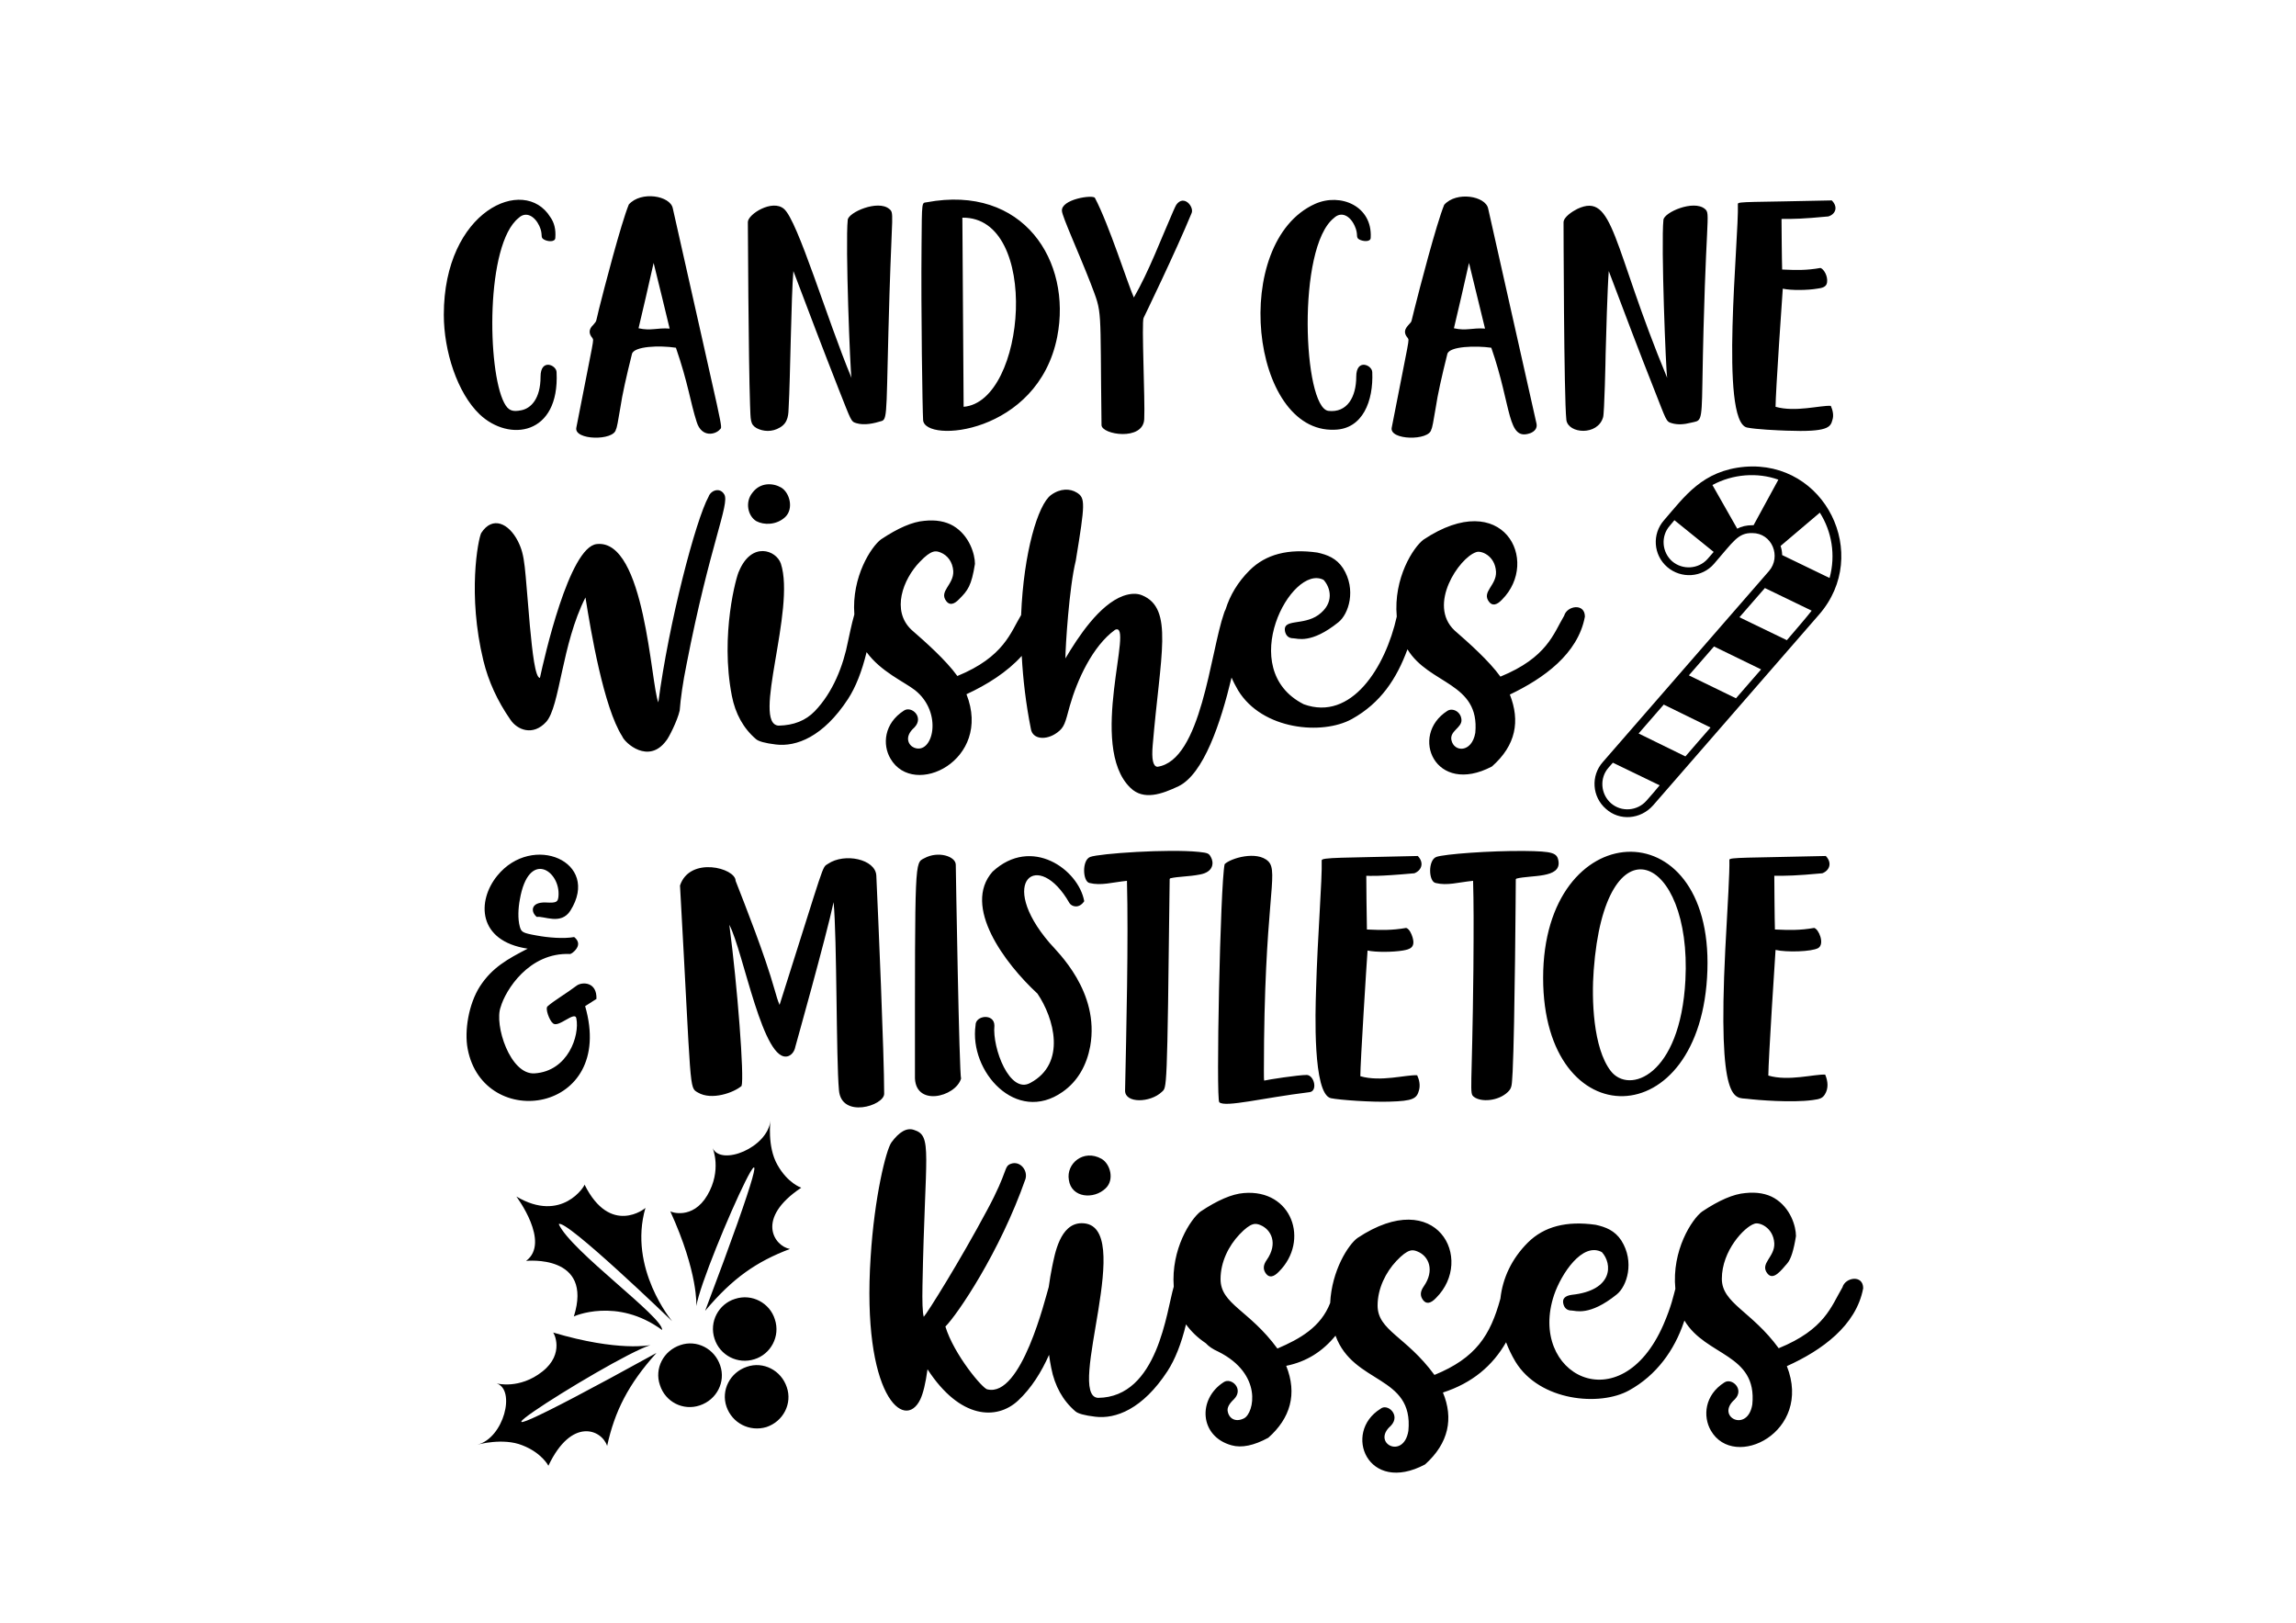 <?xml version="1.0" encoding="utf-8"?>
<!-- Generator: Adobe Illustrator 21.0.2, SVG Export Plug-In . SVG Version: 6.00 Build 0)  -->
<svg version="1.1" id="Layer_1" xmlns="http://www.w3.org/2000/svg" xmlns:xlink="http://www.w3.org/1999/xlink" x="0px" y="0px"
	 viewBox="0 0 731 516.6" style="enable-background:new 0 0 731 516.6;" xml:space="preserve">
<g>
	<path d="M176.8,75.7c0,1.4-2.4,1.3-3.7,0.5c-1.2-0.7-0.1-1.5-1.4-4.3c-1.4-3-4.2-4.8-6.6-2.5c-10.5,8.4-10,48.4-4.6,58.8
		c1.3,2.5,2.6,3,5.5,2.4c3-0.6,6.1-3.6,6.1-10.7c0-5.9,5.1-3.7,5.1-1.4c1,20.1-15.1,22.3-24.5,13.4c-7.1-6.8-11.4-20.1-11.4-31.7
		c0-33.2,25.6-44.5,33.9-31.1C176.5,70.9,177,73.1,176.8,75.7z M215.2,110.7c-5.2-0.8-13.4-0.5-14,2c-1.8,7.2-3.1,13-3.7,17.1
		c-0.7,4.2-1.1,6.5-1.4,6.9c-0.6,3.7-13.5,3.5-12.6-0.6c5.8-29.7,5.6-27.5,5.1-28.5c-1.2-1.4-1.2-2.8,0.3-4.2c1.2-1.5,0.7-0.5,1.8-5
		c1.6-6.4,7-27.2,9.5-33.3c3.9-4.4,13.2-2.8,14,1.2c16.6,74,15.9,69.3,15,70.4c-1.3,1.6-5.8,2.8-7.4-2.4
		C219.8,128.1,219.1,122,215.2,110.7z M203.3,104.5c4,0.9,5.8-0.2,9.9,0.1c0,0-4.8-19.9-5.1-20.9C205.9,93.4,205.3,96.1,203.3,104.5
		z M283.2,93.4c-1.1,36.4-0.5,39.9-2.4,40.6c-2.6,0.8-5.6,1.5-8.2,0.7c-1.7-0.5-1.6-0.8-5.5-10.6c-5.1-13-9.4-24.3-14.5-37.8
		c-0.7,7.7-1,34.7-1.5,43.2c-0.1,2.2,0,5-2.8,6.6c-2.5,1.5-5.3,1.3-7.4,0.2c-2.1-1.2-1.9-2.6-2.1-7.4c-0.5-14.2-0.7-58.2-0.7-58.2
		c0-2.5,7.8-7.4,11.5-4.2c4.4,3.7,13.7,35.1,21.5,53.8c-0.4-1.7-2-42.6-1.2-50.3c0.2-2.4,9.6-6.5,13.2-3.5
		C284.7,67.8,284,67.6,283.2,93.4z M293.9,133.7c-0.2-3-0.7-34.5-0.5-55.5c0.1-14.7,0.1-13.5,1.6-13.8c30.9-5.8,46.3,18.8,41.6,42.8
		C330.5,138.3,294.3,141.2,293.9,133.7z M306.8,129.5c20-1.6,24.5-60.6-0.4-60.2L306.8,129.5z M361,94.7c4.8-8.3,8.8-19,12.5-27.4
		c0.5-1.1,0.8-1.8,1-2.1c2.4-3.4,5.7,0.6,4.9,2.6c-5.1,12.4-15.3,33.4-15.3,33.4c-0.7,1.3,0.5,26.3,0.2,32.2
		c-0.3,7.1-13.6,5-13.6,1.9c-0.5-39.1,0.4-34.9-3.5-45.2c-3.9-10-8.9-20.9-9.1-22.9c-0.4-3.8,9.9-5.3,10.5-4.2
		C353.1,71.5,359.2,90.8,361,94.7z M436.4,75.7c0,1.4-2.5,1.2-3.7,0.5s-0.1-1.5-1.4-4.3c-1.5-3.3-4.3-4.7-6.6-2.5
		c-11.9,9.4-9.8,60.2-1.8,61.4c6,0.7,8.9-4.4,8.9-10.9c0-5.9,5.1-3.7,5.1-1.4c0.4,9.1-3,18.1-12,18.3c-26.8,1.1-33.3-59.7-6.2-71.9
		C426.8,61.3,437,65.6,436.4,75.7z M474.8,110.7c-4.8-0.7-13.4-0.5-14,2c-1.8,7.2-3.1,13-3.7,17.1c-0.7,4.2-1.1,6.5-1.4,6.9
		c-0.6,3.7-13.5,3.5-12.6-0.6c5.8-29.7,5.6-27.5,5.1-28.5c-2-2.3-0.1-3.7,0.9-4.9c0.4-0.5,0.2-0.3,1.2-4.2c1.6-6.4,7-27.2,9.5-33.3
		c3.9-4.4,13.2-2.8,14,1.2l15.4,68.5c0.3,1.5-0.7,2.5-2,3C479.8,140.5,481.4,129.7,474.8,110.7z M462.9,104.5c4,0.9,5.8-0.2,9.9,0.1
		c-0.1-0.5-5-20.4-5.1-20.9C465.5,93.3,464.9,96.2,462.9,104.5z M542,122.4c-0.2,12.6-0.5,11.4-3.8,12.2c-1.9,0.5-4.1,0.7-6,0.1
		c-1.8-0.5-1.7-1-5.5-10.6c-5-12.6-9.2-23.8-14.5-37.8c-0.4,4.7-0.9,21.9-1,26.4c0,1.3-0.4,19-0.8,20.1c-1.7,6-11.1,5.3-11.7,0.9
		c-0.8-7.2-0.9-62.9-0.9-62.9c0-1.7,2.8-3.5,4.4-4.3c11.7-5.5,11,11.4,28.6,53.8c-0.4-1.7-2-42.5-1.2-50.3c0.2-2.4,9.6-6.5,13.2-3.5
		C544.8,68.2,542.9,68.4,542,122.4z M583.2,63.8c2.1,2.1,1.2,4.4-1.1,5.1c-8.4,0.8-10.8,0.8-14.9,0.8c0,1.1,0.1,13.5,0.2,16.1
		c4.5,0.2,7.7,0.3,12.2-0.5c1,0.3,2.4,2.5,2.1,4.6c-0.2,1.5-1.6,1.8-3.2,2c-2.9,0.5-8.2,0.6-10.9,0c-0.1,1.1-2.3,33.2-2.3,37.6
		c6.3,1.8,14.2-0.5,17.6-0.3c0.6,1.4,1,3,0.5,4.5c-0.6,2.3-1.4,3.9-14.6,3.4c-2.8-0.1-9.7-0.4-12.6-1c-8.8-2-2.5-60.4-2.9-71.2
		C553.3,64.1,557.6,64.4,583.2,63.8z"/>
	<path d="M152.8,314c3.9-6,8.8-8.7,15.2-12c-16-2.4-16.2-15.2-9.7-23.2c11.2-13.8,33.1-4.5,23.3,11.1c-3,4.7-8.4,1.6-10.7,2
		c-2-1.6-2-4.8,2.9-4.6c3.5,0.2,3.8-0.2,4-1.9c0.8-8.1-9.5-15.3-12.3,1c-0.5,2.6-0.7,6.1,0,8.6c0.5,1.7,0.8,2,5.3,2.8
		c3.7,0.7,8.7,1.1,12,0.5c1.4,1.1,1.6,2.4,0.8,3.6c-0.7,1.1-1.8,1.8-2.1,1.8c-13.1-0.6-20.6,11.6-22.1,16.9
		c-2.1,5.6,3,21.6,10.8,21.1c10.7-0.7,14.4-12.1,13.3-17.5c-0.4-2.6-5.9,3.3-7.5,1.5c-1-0.7-2.6-4.8-1.6-5.4c1.9-1.7,6-4.1,9.3-6.6
		c1.8-1.2,6.4-1.1,6.2,4.3l-3.6,2.3c9.9,34.3-32.4,40.1-37.4,13.6C147.8,328.2,149.2,319.6,152.8,314z M265.4,287.2
		c-2.4,11.2-12.1,45.7-12.2,46.1c-0.2,1.1-0.9,2.4-2.2,2.9c-8,2.8-14.3-33.3-18.8-41.8c2.6,19.6,4.8,48.6,3.9,51.3
		c-2.4,2.1-9.5,4.7-13.9,2.1c-2.9-1.7-2,0.2-5.7-65.9c3.1-9.4,17.7-5.6,17.7-1.5c3.2,8.2,9.3,23.6,12.4,34.6
		c0.5,1.8,1.1,3.8,1.6,4.9c14.7-46.2,13.4-43.6,15.4-44.9c5.3-3.6,15.1-1.5,15.4,3.7c0.6,13,2.5,57,2.5,69.5c0,3.8-13.7,8-14.4-1.2
		C266.2,337.2,266.5,298.7,265.4,287.2z M291.3,342.4c0-69.3-0.1-67.6,3-69.2c4.4-2.4,10-0.6,10,2.1c0,0.8,1.1,67.4,1.7,68
		C304.3,349.3,290.9,352.6,291.3,342.4z M316.6,326.5c-0.7,7.2,4.9,22,11.5,18.2c11.5-6.2,7.5-20.6,2.2-28.4
		c-10.4-9.6-24-27.8-14.3-38.8c12.4-11.5,27.4-0.7,29.2,9.4c-1.7,2.5-4,1.7-4.7,0.6c-9.9-17.4-23.3-7.1-6.3,12.7
		c2.5,2.9,16,15.5,12.9,32.9c-1.1,5.9-3.9,11.1-8.8,14.5c-14.8,10.4-29.8-6.6-27.7-21.2C310.5,323.2,316.6,322.5,316.6,326.5z
		 M369.9,347.6c-3.7,3.5-11.7,3.7-11.7-0.4c0.4-18.6,1.1-48.2,0.6-66.8c-4.8,0.5-8.2,1.6-11.9,0.7c-2.2-0.4-2.5-7.3,0.2-8.3
		c2.9-1.1,24.9-2.6,34.6-1.6c2.9,0.3,3.2,0.5,3.8,1.6c1,1.7,1,4.8-3.5,5.6c-3.6,0.7-6.9,0.6-9.4,1.2l-0.2,0.2
		C371.6,349.1,371.5,346,369.9,347.6z M402.4,340.9c0,1.8,0,2.8,0.1,3.1c1.1-0.3,10.8-1.8,13.6-1.8c2.4,0.2,3.5,5.3,0.7,5.5
		c-14.7,1.8-26.7,4.9-28.6,3.2c-1.1-0.8,0.3-69.4,1.7-75.8c1.9-1.9,10.3-4.4,13.9-0.9C407.3,277.7,402.4,287,402.4,340.9z
		 M451.4,272.5c2.1,2.2,1.2,4.6-1.1,5.5c-12.1,1.1-14.2,0.8-15.3,0.8c0,1.1,0.1,14.3,0.2,17.1c4.6,0.2,7.9,0.3,12.5-0.5
		c1,0.3,1.7,1.9,2,2.9c1,3.3-0.7,3.9-3.1,4.3c-3,0.5-8.4,0.6-11.2,0c-0.3,4-2.3,35.7-2.3,40c6.5,1.9,14.5-0.5,18.1-0.3
		c0.7,1.5,1,3.2,0.6,4.7c-0.7,2.7-1.8,3.5-9.4,3.7c-5.5,0.2-15.8-0.5-18.7-1.1c-5.8-1.4-4.9-27.9-4.7-34.3c0.5-17.8,2-35.3,1.8-41.4
		C420.7,272.9,427.6,273.1,451.4,272.5z M480.1,347.6c-3.1,3-8.6,3.3-10.8,1.6c-1.6-1.2-0.6-1.2-0.2-40.7
		c0.1-13.6,0.1-21.2-0.1-28.1c-4.9,0.5-8.2,1.6-11.9,0.7c-2.3-0.4-2.5-7.3,0.2-8.3c2.4-0.9,17.1-2,28-1.9c9.2,0.1,10.5,0.6,10.9,3.3
		c0.8,5.5-8.9,4.3-13.4,5.5l-0.2,0.2c0,1.1-0.3,46.7-1,61.2C481.3,345.4,481.5,346.2,480.1,347.6z M491.3,311.3
		c0-51.7,54-54.5,52.3-2.4C541.9,361.7,491.3,362.1,491.3,311.3z M536.6,312c2.1-40-25.6-52.3-29.2-3.1c-0.7,9.2-0.2,24.7,5.4,32
		C518.6,348.5,535,342.6,536.6,312z M581.3,272.5c2.1,2.2,1.2,4.6-1.1,5.5c-8.6,0.8-11.1,0.8-15.3,0.8c0,1.1,0.1,14.6,0.2,17.1
		c4.6,0.2,7.9,0.3,12.5-0.5c1.5,0.4,3.4,5.1,1.3,6.4c-2.1,1.2-10.2,1.4-13.6,0.6c-0.1,1.1-2.3,35.3-2.3,40
		c6.4,1.9,14.7-0.5,18.1-0.3c0.9,2.1,1.1,4.4-0.1,6.3c-0.7,1.1-1.4,1.5-3.9,1.8c-6.6,0.9-17.7,0-20.8-0.4c-3.9-0.5-9.5,2.7-7-47.6
		c0.8-15.1,1.4-24.2,1.3-28.5C550.6,272.9,556.2,273.1,581.3,272.5z"/>
	<path d="M340.3,375.6c-0.9-5.2,4.7-9.9,10.4-6.7c2.8,1.6,4.2,6.7,1.3,9.4C348.3,381.9,341.1,381.4,340.3,375.6z M593.2,410.1
		c0-4.4-5.7-3.5-6.6-0.3c-3.6,6.1-5.6,13.4-20.3,19.4c-8.6-11.8-18.1-14.3-18.1-22.1c0-9,7.2-16.5,10.3-17.5
		c1.5-0.7,6.1,1.1,6.4,6.2c0.2,4.4-4.7,6.4-2.2,9.6c1.9,2.4,4.4-1,6.4-3.3c1.1-1.3,2-4.2,2.7-8.6c0-3.1-1.7-9-6.9-12.1
		c-2.4-1.4-5.5-2-9.2-1.6c-3.8,0.3-8.4,2.3-13.8,5.9c-3.2,2.4-9.7,12.3-8.5,24.6c-0.6,2.1-1.2,5.4-3.8,11.4
		c-13.7,31.4-43.3,15.8-34.8-9.5c2.3-6.7,9-16.9,15.2-13.6c3.4,3.7,3.7,12.2-9.6,13.6c-2.1,0.3-3,1.2-2.7,2.7s1.2,2.3,2.7,2.3
		c1.2,0,5.6,1.9,14.3-5.1c3.3-2.6,5.8-10.4,1.5-17.2c-2.1-3.2-5-4.3-8.2-5c-9.2-1.3-16.4,0.5-21.6,5.7c-5.1,5.1-8,11.3-8.7,17.8
		c-3.2,11.7-7.8,18.9-21,24.3c-9-12.3-18.1-14.1-18.1-22.1c0-5.4,2.6-10.6,6-14.2c3.8-4,5.2-3.6,6.7-3c3.7,1.5,5.5,6.1,2,11.1
		c-1.2,1.7-1.2,3.1-0.2,4.4s2.4,1.1,4.1-0.7c12.4-12.3,0.3-35.9-25-19.1c-2.9,2.1-8.2,10.3-8.7,20.7c-3,7.7-9.6,11.4-16.8,14.5
		c-9-12.3-18.1-14.1-18.1-22.1c0-5.5,2.6-10.6,6-14.2c3.8-4,5.2-3.6,6.7-3c3.4,1.4,5.7,5.8,2,11.1c-1.2,1.7-1.2,3.1-0.2,4.4
		s2.4,1.1,4.1-0.7c9.8-9.8,4.2-26.3-11.2-25c-3.8,0.3-8.4,2.3-13.8,5.9c-3.1,2.4-9.4,11.9-8.5,23.9c-2.3,7.6-5,35.2-24.1,35.4
		c-10.5-0.6,12.5-55.6-5.2-55.6c-7,0-8.6,10.1-9.4,13.8c-0.4,2-0.8,4.2-1.1,6.5c-1.1,3.6-8.7,35.2-19.5,32.6
		c-1.4,0-10.7-11.1-13.4-20c3.8-3.8,17.3-23.6,25.5-47c0.8-2.8-1.8-5.9-4.7-4.8c-2.3,0.9-0.7,2.1-7.5,14.7
		c-8.6,16.1-19.1,32.9-20.2,34c-0.4-1.5-0.5-4.9-0.4-10c0.8-42.6,3.3-47.6-2.7-49.5c-2.3-0.8-4.7,0.6-7.2,4
		c-1.7,2.4-5.4,17.3-6.6,36.4c-2.9,44.2,10.8,55.8,15.8,45.4c0.9-1.9,1.7-5.1,2.3-9.6c10.4,16,22.1,16.2,28.8,10
		c4.3-4,7.5-9.2,9.9-14.6c0.2,1.4,0.4,2.8,0.7,4.2c1.1,5.7,3.7,10.4,7.7,13.8c0.8,0.7,2.9,1.3,6.3,1.7c6.5,0.8,15.1-2.4,23-14.5
		c2.4-3.7,4.4-8.7,5.9-14.9c1.6,2.2,3.6,4.2,6.3,6c0.9,1,2.2,1.9,4,2.7c14.2,7.1,11.4,19.5,8.2,21.2c-2.5,1.3-4.7,0.3-5.2-2.1
		c-0.3-1.2,0.4-2.5,2-4c3.2-3.3-0.9-7-3.3-5.4c-8.4,5.4-7.7,17.3,2.5,20.1c3.2,0.9,7.1,0.1,11.7-2.4c7-6.2,9.3-13.9,5.7-22.9
		c6.5-1.3,11.6-4.6,15.7-9.6c5.7,15.6,24.9,12.5,23.2,30.3c-1.5,9.3-11.9,3.9-5.6-1.6c3.3-3.4-1.1-7.3-3.3-5.4
		c-12.1,7.5-4.1,27.4,14.2,17.7c7.6-6.8,9.1-14.7,5.7-22.9c9.3-3,15.8-8.5,20.1-16c0.8,2.1,1.8,4.2,3,6.2
		c7.7,12.6,26.9,14.3,36.2,9.1c8.7-4.8,14.4-12.8,17.4-21.7c0.1-0.2,0.1-0.4,0.2-0.5c6.8,11.4,23.2,10.5,21.6,26.7
		c-1.5,9.2-11.9,3.9-5.6-1.6c3.2-3.2-0.9-7-3.3-5.4c-6.3,4-6.9,10.8-4.3,15.3c7.4,12.9,32.5,0.5,24.2-20.5
		C580,429.9,591,422,593.2,410.1z"/>
	<path d="M230.6,157.4c1.8,3-4.6,16-12,54c-1.2,5.9-1.9,10.9-2.2,14.8c-0.7,3.2-3.6,8.9-4.3,9.6c-5.6,7.6-13.2,0.7-14-1.4
		c-5.9-9.2-10-33.5-11.7-44.2c-7.6,14.9-8.1,34.7-12.5,39.6c-4.2,4.6-9.2,2.6-11.4-0.7c-4.1-5.9-7-12.2-8.6-18.8
		c-5.1-21-1.7-38.5-0.7-40.6c3.6-5.6,8.8-3.1,11.7,2.6c2.4,4.8,2.1,7.9,3.8,26.9c0.8,8.5,1.7,16.6,3.2,16.6
		c1.3-6,9.3-41.7,18.1-42.6c15.4-1.7,17.2,44.8,19.6,50.4c3.3-25.3,11.9-58.1,16-65.5C226.3,156.1,229.2,155,230.6,157.4z
		 M240.8,165.9c2.4,1.3,6.4,1.3,9.2-1.3c2.8-2.7,1.4-7.8-1.3-9.4c-2.6-1.5-6.6-1.7-9.1,1.6C237.1,159.8,238.1,164.3,240.8,165.9z
		 M504.6,196.3c0-4.4-5.7-3.5-6.6-0.3c-3.4,5.7-5.4,13.3-20.3,19.4c-3.6-5-10-10.7-14.6-14.7c-8.7-8.2,1.5-23.1,6.8-24.9
		c1.5-0.7,6.1,1,6.4,6.2c0.2,4.4-4.7,6.4-2.2,9.6c1,1.3,2.4,1.1,4.1-0.7c12.3-12.3,0.4-36-25-19.1c-3.2,2.4-9.6,12.2-8.5,24.5
		c-3.6,16.1-14.4,33.4-29.6,27.9c-22-11.1-3.9-44.9,6.3-39.6c2.2,2.4,3.6,7.4-1.7,11.2c-4.8,3.4-11.3,1.1-10.6,5.1
		c0.3,1.5,1.2,2.3,2.7,2.3c1.2,0,5.6,1.9,14.3-5.1c3.3-2.6,5.8-10.4,1.5-17.2c-2.1-3.2-5-4.3-8.2-5c-9.2-1.3-16.4,0.5-21.6,5.7
		c-3.7,3.7-6.2,7.9-7.6,12.4c-0.2,0.4-0.4,0.8-0.5,1.2c-4.4,12.6-7.2,46.9-21.2,48.9c-1.4-0.1-1.9-2.4-1.5-6.9
		c2.4-28.7,6.8-43.5-3.4-47.7c-1.7-0.7-3.7-0.6-6,0.2c-7.6,2.8-14.3,13-18.4,19.9c0-3.6,1.2-22.7,3.3-31.1c3-18.3,3.1-20,0.3-21.7
		c-2.1-1.3-5.2-1.4-8.2,0.8c-4.1,3-8.7,18.2-9.5,38.2l0,0c-3.3,5.4-5.4,13.3-20.3,19.4c-3.6-5-10-10.7-14.6-14.7
		c-6.5-6.1-2.7-16.1,2.6-21.6c3.8-4,5.2-3.6,6.7-3c2.2,0.9,3.8,3,4,5.9c0.2,4.4-4.7,6.4-2.2,9.6c1,1.3,2.4,1.1,4.1-0.7
		c2.7-2.7,3.9-4.2,5-11.2c0-3-1.7-9-6.9-12.1c-2.4-1.4-5.5-2-9.2-1.6c-3.8,0.3-8.4,2.3-13.8,5.9c-3.1,2.3-9.4,11.9-8.5,23.9
		c-0.9,3.1-1.7,7.2-2,8.5c-1.5,7.8-4.8,16.3-10.6,22.3c-2.9,3-6.7,4.5-11.5,4.6c-8.7-0.5,5.5-37,0.7-51.6c-1.5-4.3-9.3-7.1-13.3,2.4
		c-0.8,1.3-6.1,20.3-2.3,39.7c1.1,5.7,3.7,10.4,7.7,13.8c0.8,0.7,2.9,1.3,6.3,1.7c6.5,0.8,15.1-2.4,23-14.5
		c2.4-3.7,4.4-8.7,5.9-14.9c4.5,6.2,11.9,9.4,15.4,12.1c9.1,7.2,5.7,20.8-0.3,18.3c-1.7-0.7-3.3-3.4,0.1-6.4c3.2-3.3-0.9-7-3.3-5.4
		c-6.4,4.1-6.9,10.9-4.3,15.3c7.4,12.8,32.5,0.5,24.2-20.5c6.5-3,12.9-7,17.6-12.2c0.4,7.4,1.3,15.2,2.9,23.2
		c0.5,3.4,4.9,3.8,8.4,1.2c2.3-1.7,2.5-3,4-8.5c2.3-8.1,7.2-19,14.4-24.2c6.4-3-8.9,37,4.9,50.3c4.2,4.1,10,2,15.3-0.5
		c8-3.9,13.4-20,16.9-34.6c0.6,1.4,1.3,2.7,2.1,4.1c7.7,12.6,26.8,14.3,36.2,9.1c9.2-5.1,14.3-12.9,17.7-22.2
		c6.9,11.3,23.1,10.5,21.6,26.6c-1.1,6.4-6.8,6.2-7.6,2.3c-0.6-2.9,3.3-3.9,3.2-6.4c-0.1-2.6-2.8-4-4.5-2.9
		c-12.2,7.8-3.9,27.2,14.2,17.7c7.7-6.8,9-14.5,5.7-22.9C491.4,216,502.4,208.2,504.6,196.3z"/>
	<path d="M555.5,148.6c-13.5,1.2-19.1,9.4-25.7,17c-3.9,4.4-3.4,11.1,1,14.9s11.1,3.4,14.9-1c6.2-7.1,7.6-9.9,12.2-9.8
		c6.3,0,9.3,7.5,5.3,12.1l-52.9,60.8c-3.9,4.4-3.4,11.1,1,14.9c4.3,3.9,11,3.4,15-1.1l52.9-60.8
		C595.8,176.5,581.1,146.5,555.5,148.6z M537.7,215l8-9.2l15,7.3c-2.4,2.7-5,5.8-8,9.2L537.7,215z M544.6,231.6
		c-2.5,2.9-5.2,5.9-8,9.2l-14.9-7.3l8-9.2L544.6,231.6z M553.8,196.5l8.1-9.3l14.9,7.2c-1.8,2.3-4.4,5.3-7.9,9.4L553.8,196.5z
		 M582.5,184l-15.1-7.3c0-1-0.2-2-0.5-2.9l12.5-10.6C583.2,169.2,584.5,176.7,582.5,184z M566.2,152.7l-7.9,14.5c-0.1,0-0.3,0-0.4,0
		c-1.9,0-3.5,0.4-4.8,1.1l-7.9-13.9C551.7,150.9,559.5,150.3,566.2,152.7z M543.6,178c-2.9,3.2-7.9,3.5-11.2,0.7
		c-3.3-2.9-3.7-8-0.8-11.3l1.5-1.8l12.5,10.1C545,176.4,544.3,177.2,543.6,178z M524.2,254.9c-2.9,3.3-8,3.7-11.3,0.8
		c-3.3-2.9-3.7-8-0.8-11.3l1.4-1.6l14.9,7.2C527.1,251.6,525.7,253.2,524.2,254.9z"/>
	<path d="M177.9,389.7c3.8,8.5,33.4,29.7,32.9,33.7c-14.4-10.6-28.3-4.3-28.1-4.3c6.3-20-15.2-17.7-15.2-17.7
		c7.9-5.9-3.1-20.5-3.1-20.5c14.5,8.6,21.9-3.5,21.7-3.8c8.2,16.5,19.4,7.6,19.4,7.4c-5.6,19.3,8.5,36.1,8.5,36.1
		S179.9,387.7,177.9,389.7z M224.5,417.3c8.7-10.4,16.4-15.7,27-19.7c-5-0.9-11.1-9.7,3.6-19.5c0,0-4.3-1.4-7.6-7.3
		c-3.3-5.8-2.2-14.1-2.2-14.1c-0.9,8.7-15.7,14.6-18.4,8.8c0,0,3,7-1.7,15s-11.8,5.3-11.8,5.1c9,19.7,8.3,30.2,8.3,30.2
		C223.7,402.8,260.4,322.4,224.5,417.3z M207.1,428.2c0,0-10.2,2.2-31-4c0.2,0,3.8,6.7-3.4,12.4c-7.3,5.8-14.6,3.8-14.6,3.8
		c6.2,2,2.3,17.4-6.1,19.5c0,0,8.1-2.3,14.3,0.2c6.2,2.4,8.3,6.5,8.3,6.5c7.4-15.6,17-11.5,18.7-6.3c2.4-11,6.7-19.6,15.7-29.6
		C120.1,479.7,194.5,432.1,207.1,428.2z M227.5,426.2c-1.8-5.4,1.3-11.1,6.5-12.7c5.4-1.8,11.1,1.3,12.7,6.5
		c1.8,5.4-1.3,11.1-6.5,12.7C234.9,434.4,229.2,431.5,227.5,426.2z M244,454.3c5.4-1.8,8.3-7.5,6.5-12.7c-1.8-5.4-7.5-8.3-12.7-6.5
		c-5.4,1.8-8.3,7.5-6.5,12.7S238.6,455.9,244,454.3z M222.8,447.4c5.4-1.8,8.3-7.5,6.5-12.7c-1.8-5.4-7.5-8.3-12.7-6.5
		c-5.4,1.8-8.3,7.5-6.5,12.7C211.8,446.3,217.5,449.2,222.8,447.4z"/>
</g>
</svg>
